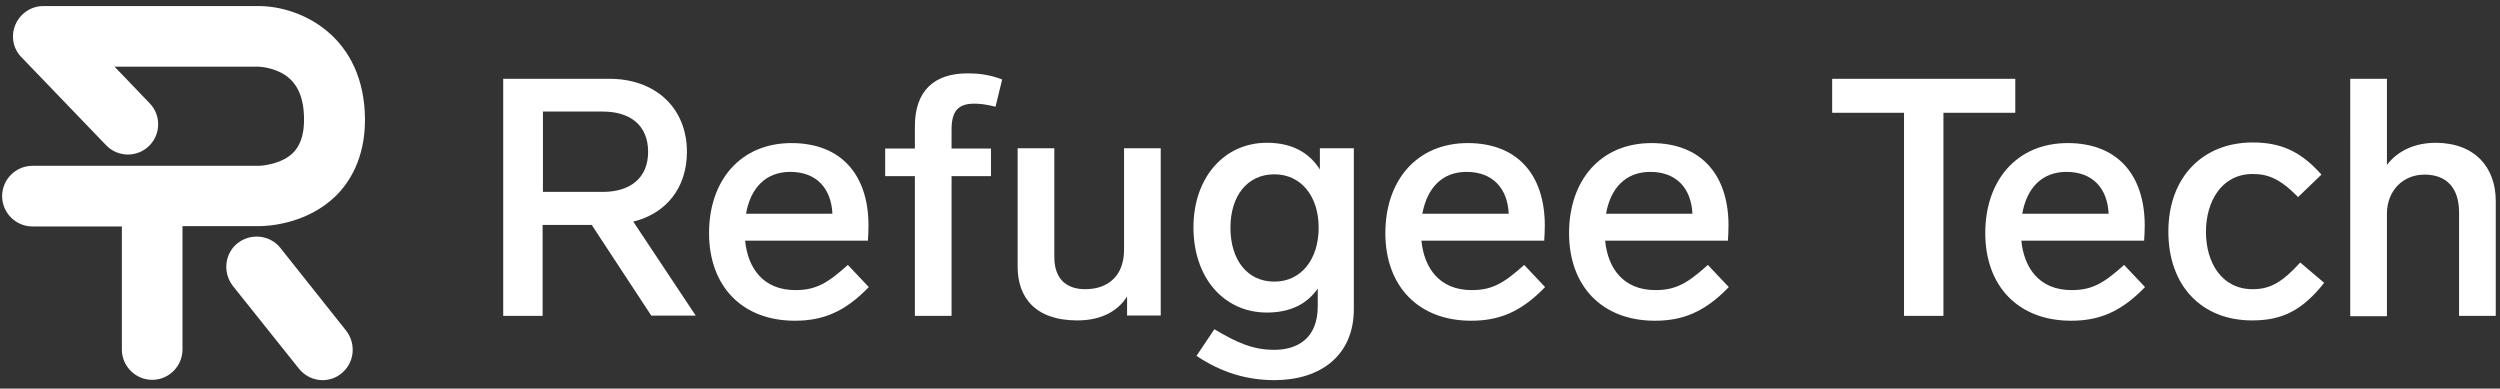 <?xml version="1.0" encoding="utf-8"?>
<!-- Generator: Adobe Illustrator 19.2.0, SVG Export Plug-In . SVG Version: 6.00 Build 0)  -->
<svg version="1.1" id="Layer_1" xmlns="http://www.w3.org/2000/svg" xmlns:xlink="http://www.w3.org/1999/xlink" x="0px" y="0px"
	 viewBox="0 0 824.7 128.2" style="enable-background:new 0 0 824.7 128.2;" xml:space="preserve">
<rect x="0" y="0" width="824.7" height="128.2" fill="#333333" stroke="none"/>
<style type="text/css">
	.st0{fill:#fff;}
	.st1{enable-background:new    ;}
</style>
<g>
	<path class="st0" d="M85.2,74.6c0.1,0,0.1,0,0.2,0c2.6,0,15.6-0.5,25.3-9.9c4.4-4.3,9.7-12.2,9.7-25.2C120.3,12,99.4,2,85.3,2H14.3
		c-4,0-7.6,2.4-9.2,6.1s-0.8,8,2,10.8l27.9,29c3.8,4,10.2,4.1,14.1,0.3c4-3.8,4.1-10.2,0.3-14.1L37.8,22h47.5c0,0,4.5,0.1,8.5,2.6
		c4.4,2.8,6.5,7.7,6.5,14.9c0,8.5-3.7,11.5-6.5,13c-4,2.1-8.4,2.2-8.4,2.2c-0.1,0-0.1,0-0.2,0H10.7c-5.5,0-10,4.5-10,10
		c0,5.5,4.5,10,10,10h29.5v40.6c0,5.5,4.5,10,10,10s10-4.5,10-10V74.6H85.2z"/>
	<path class="st0" d="M92.5,81.8c-3.4-4.3-9.7-5-14.1-1.6c-4.3,3.4-5,9.7-1.6,14.1l21.8,27.3c2,2.5,4.9,3.8,7.8,3.8
		c2.2,0,4.4-0.7,6.2-2.2c4.3-3.4,5-9.7,1.6-14.1L92.5,81.8z"/>
</g>
<g class="st1">
	<path class="st0" d="M214.9,104.2l-19.7-30h-16.2v30H166V26h35.1c14.9,0,25.5,9.4,25.5,24.1c0,12-7,20.4-17.7,23l20.6,31H214.9z
		 M179.1,63.3h19.8c9,0,14.9-4.6,14.9-13.2c0-8.7-5.8-13.3-15-13.3h-19.7V63.3z"/>
	<path class="st0" d="M286.6,94.7c-8.1,8.4-15.4,11.1-24.4,11.1c-17.4,0-28.3-11.4-28.3-28.9c0-17.3,10.3-29.7,27.2-29.7
		c16.4,0,25.4,10.5,25.4,27.2c0,1.4-0.1,3.9-0.2,5h-40.5c0.9,9,5.9,16.3,16.6,16.3c6.8,0,10.6-2.3,17.3-8.3L286.6,94.7z M246.1,70.5
		h28.5c-0.4-8.4-5.3-13.8-13.9-13.8C252.6,56.7,247.6,62,246.1,70.5z"/>
	<path class="st0" d="M313.9,42.7v6.3h13v9.1h-13v46.1h-12.1V58.1H292v-9.1h9.8v-7.3c0-11.6,6.2-17.5,17.4-17.5
		c3.4,0,6.8,0.3,11.4,2l-2.2,9c-3.2-0.8-5.2-1-7-1C316.2,34.2,313.9,36.5,313.9,42.7z"/>
	<path class="st0" d="M382.9,48.9v55.2h-11.1v-6.3c-3,4.8-8.5,7.9-16.4,7.9c-14,0-19.7-7.7-19.7-17.7V48.9h12.1v35.9
		c0,6.6,3.4,10.6,10.2,10.6c7.4,0,12.8-4.3,12.8-13V48.9H382.9z"/>
	<path class="st0" d="M446.6,48.9v53.1c0,15.2-10.9,23.4-26.2,23.4c-8.9,0-17.3-2.4-25.7-8l5.9-8.8c7.5,4.5,12.8,6.8,19.7,6.8
		c8,0,14.4-4,14.4-14.4v-5.8c-3.5,5-8.9,7.9-16.8,7.9c-14.1,0-24.2-11.4-24.2-28.1c0-16.4,10.1-27.9,24.2-27.9
		c8.4,0,14,3.3,17.5,8.8v-7H446.6z M435,75.1c0-10.5-5.9-17.6-14.6-17.6c-9,0-14.5,7.2-14.5,17.6c0,10.6,5.5,17.8,14.5,17.8
		C429.1,92.9,435,85.7,435,75.1z"/>
	<path class="st0" d="M509.7,94.7c-8.1,8.4-15.4,11.1-24.4,11.1c-17.4,0-28.3-11.4-28.3-28.9c0-17.3,10.3-29.7,27.2-29.7
		c16.4,0,25.4,10.5,25.4,27.2c0,1.4-0.1,3.9-0.2,5h-40.5c0.9,9,5.9,16.3,16.6,16.3c6.8,0,10.6-2.3,17.3-8.3L509.7,94.7z M469.2,70.5
		h28.5c-0.4-8.4-5.3-13.8-13.9-13.8C475.7,56.7,470.8,62,469.2,70.5z"/>
	<path class="st0" d="M570.3,94.7c-8.1,8.4-15.4,11.1-24.4,11.1c-17.4,0-28.3-11.4-28.3-28.9c0-17.3,10.3-29.7,27.2-29.7
		c16.4,0,25.4,10.5,25.4,27.2c0,1.4-0.1,3.9-0.2,5h-40.5c0.9,9,5.9,16.3,16.6,16.3c6.8,0,10.6-2.3,17.3-8.3L570.3,94.7z M529.8,70.5
		h28.5c-0.4-8.4-5.3-13.8-13.9-13.8C536.3,56.7,531.3,62,529.8,70.5z"/>
</g>
<g class="st1">
	<path class="st0" d="M664.9,37.2h-23.8v67h-13v-67h-23.7V26h60.4V37.2z"/>
</g>
<g class="st1">
	<path class="st0" d="M707.6,94.7c-8.1,8.4-15.4,11.1-24.4,11.1c-17.4,0-28.3-11.4-28.3-28.9c0-17.3,10.3-29.7,27.2-29.7
		c16.4,0,25.4,10.5,25.4,27.2c0,1.4-0.1,3.9-0.2,5h-40.5c0.9,9,5.9,16.3,16.6,16.3c6.8,0,10.6-2.3,17.3-8.3L707.6,94.7z M667.1,70.5
		h28.5c-0.4-8.4-5.3-13.8-13.9-13.8C673.6,56.7,668.6,62,667.1,70.5z"/>
	<path class="st0" d="M743.1,57.4c-10.2,0-15.4,9-15.4,19.1c0,10.1,5.2,18.9,15.4,18.9c5.7,0,9.7-2.2,15.7-8.8l7.9,6.7
		c-7.6,9.6-14.4,12.4-23.8,12.4c-16.5,0-27.6-11.3-27.6-29.3c0-18,11.4-29.4,27.8-29.4c8.9,0,15.6,2.6,22.7,10.6l-7.7,7.4
		C752,58.8,748,57.4,743.1,57.4z"/>
	<path class="st0" d="M823.3,66.3v37.9h-12.1V70.1c0-8.1-4.1-12.5-11.4-12.5c-7.2,0-12.4,5.4-12.4,12.9v33.8h-12.1V26h12.1v28.4
		c3.5-4.6,9.1-7.3,16.2-7.3C816.6,47.2,823.3,55.4,823.3,66.3z"/>
</g>
</svg>
